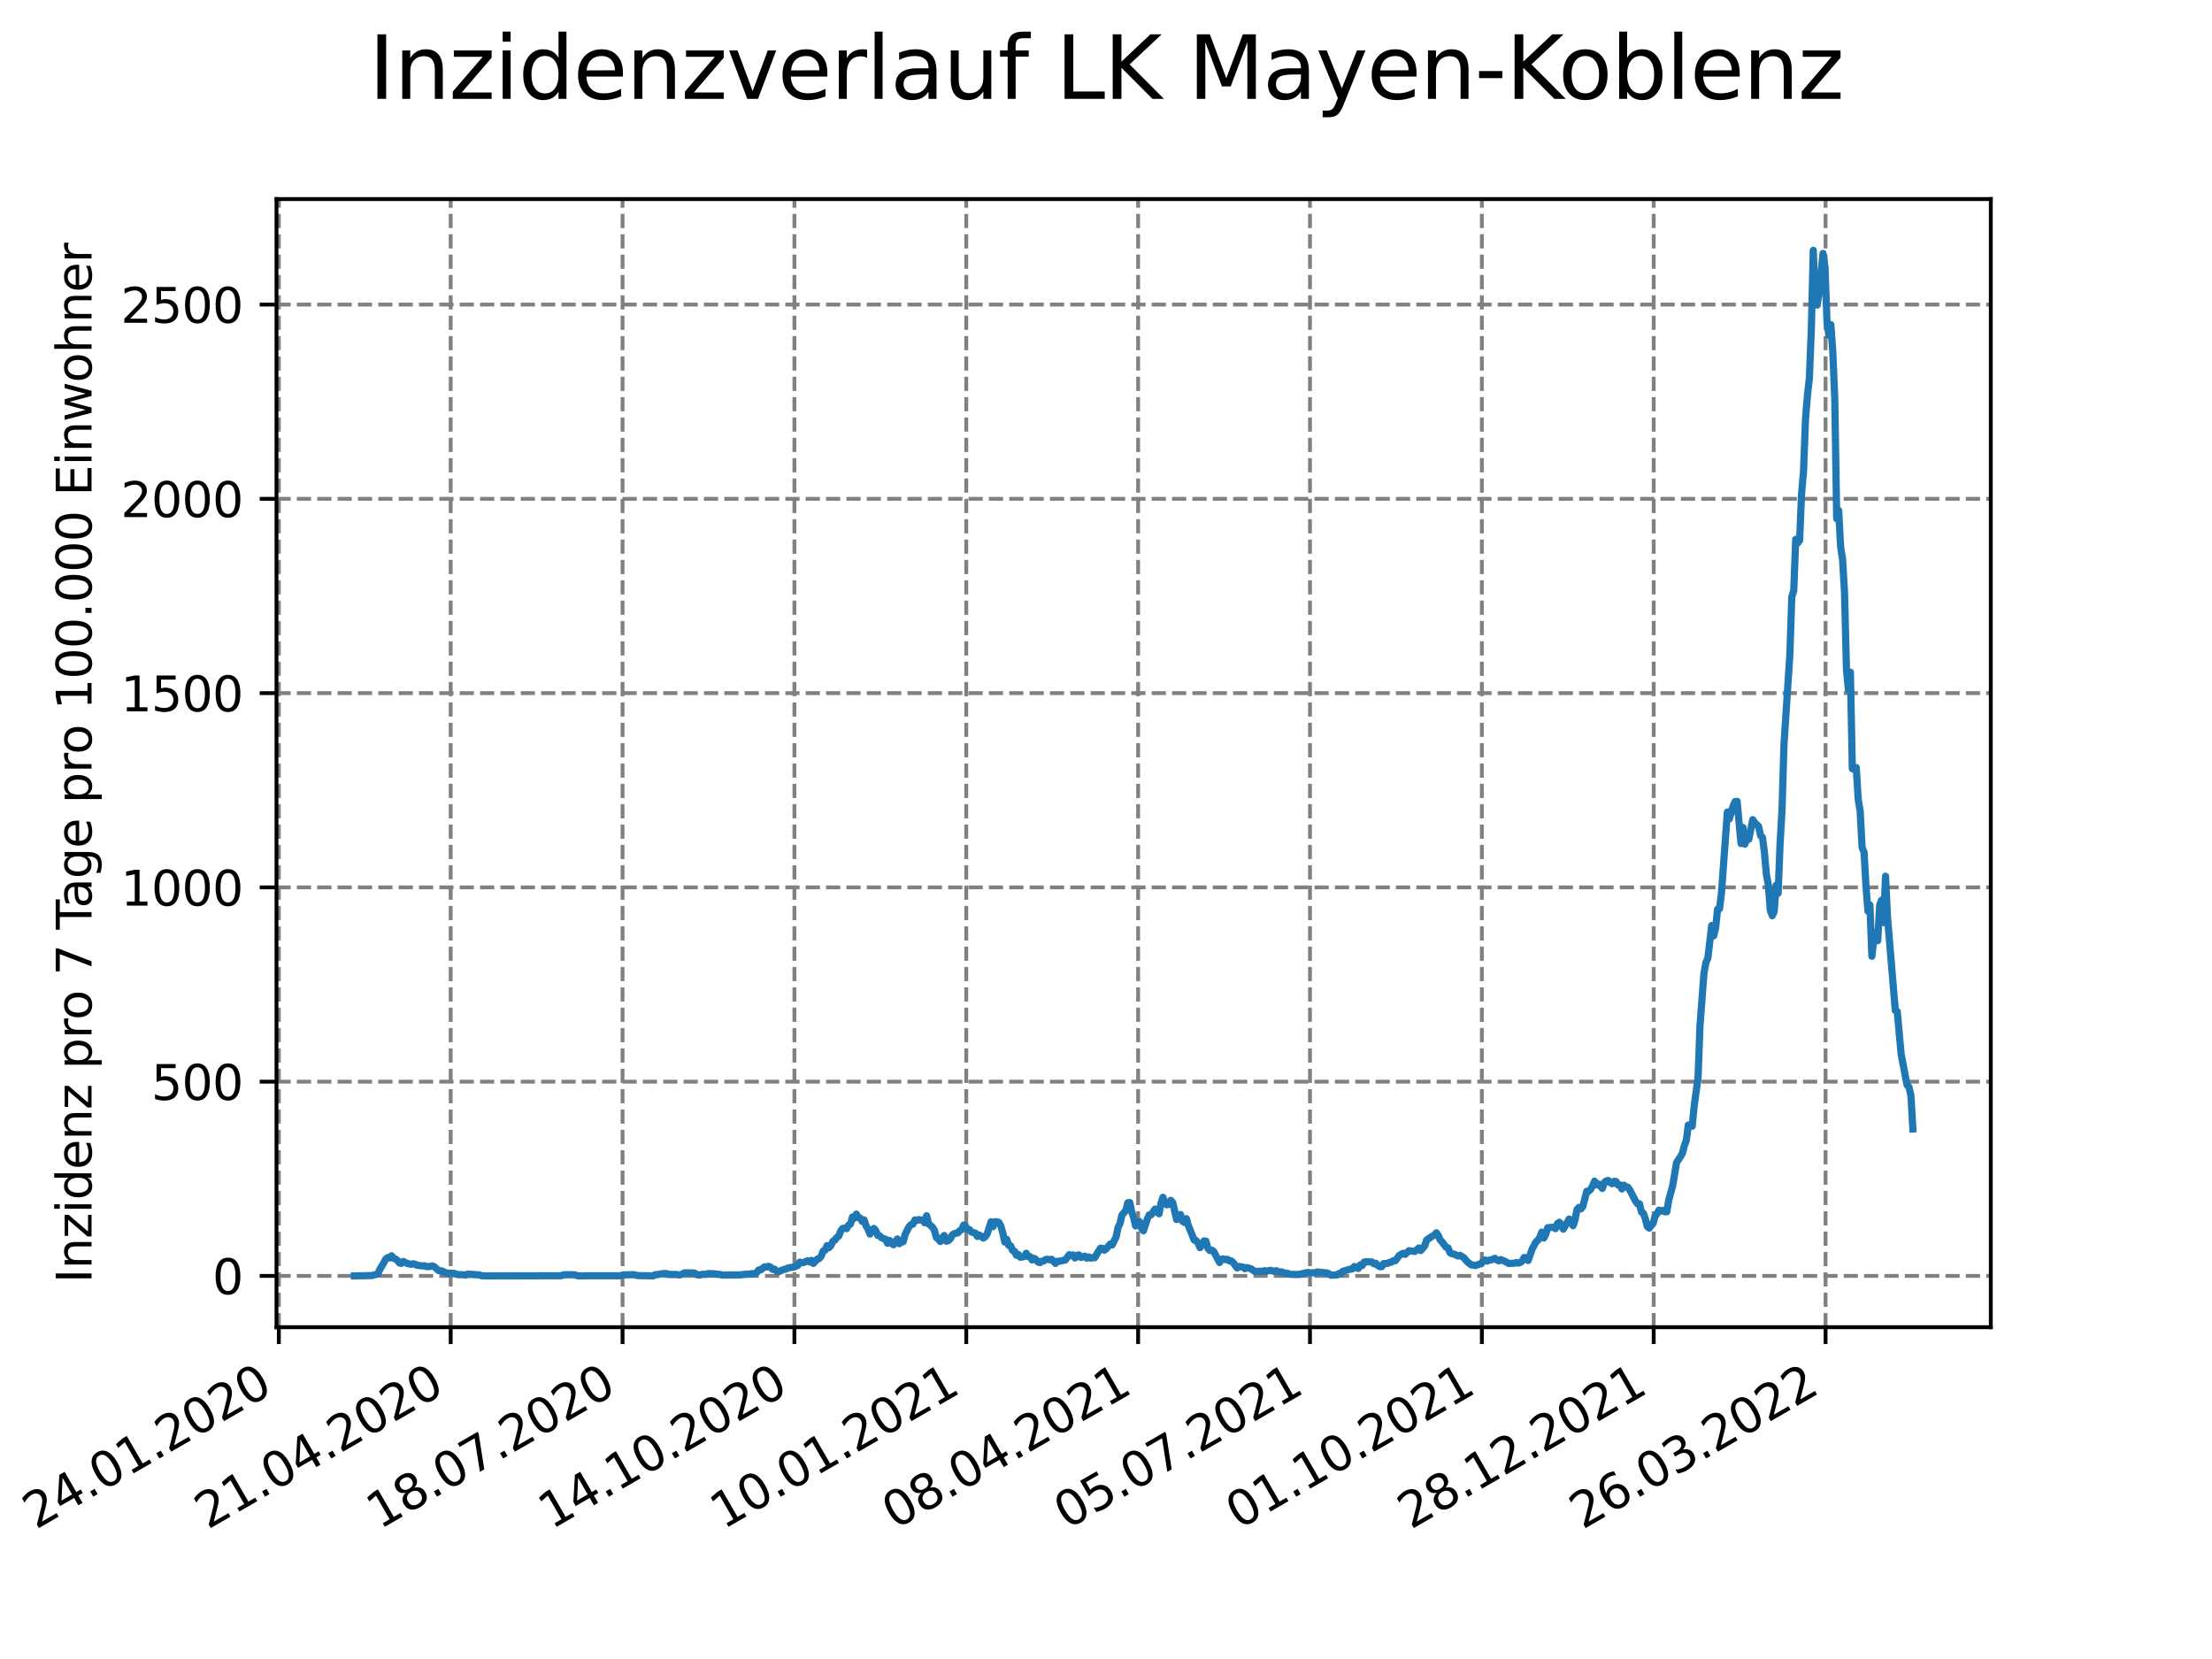 <?xml version="1.0" encoding="utf-8" standalone="no"?>
<!DOCTYPE svg PUBLIC "-//W3C//DTD SVG 1.1//EN"
  "http://www.w3.org/Graphics/SVG/1.1/DTD/svg11.dtd">
<svg xmlns:xlink="http://www.w3.org/1999/xlink" width="460.8pt" height="345.6pt" viewBox="0 0 460.8 345.6" xmlns="http://www.w3.org/2000/svg" version="1.1">
 <defs>
  <style type="text/css">*{stroke-linejoin: round; stroke-linecap: butt}</style>
 </defs>
 <g id="figure_1">
  <g id="patch_1">
   <path d="M 0 345.6 
L 460.8 345.6 
L 460.8 0 
L 0 0 
z
" style="fill: #ffffff"/>
  </g>
  <g id="axes_1">
   <g id="patch_2">
    <path d="M 57.6 276.48 
L 414.72 276.48 
L 414.72 41.472 
L 57.6 41.472 
z
" style="fill: #ffffff"/>
   </g>
   <g id="matplotlib.axis_1">
    <g id="xtick_1">
     <g id="line2d_1">
      <path d="M 58.085 276.48 
L 58.085 41.472 
" clip-path="url(#pf786952804)" style="fill: none; stroke-dasharray: 2.96,1.28; stroke-dashoffset: 0; stroke: #808080; stroke-width: 0.8"/>
     </g>
     <g id="line2d_2">
      <defs>
       <path id="m61939b86ee" d="M 0 0 
L 0 3.5 
" style="stroke: #000000; stroke-width: 0.8"/>
      </defs>
      <g>
       <use xlink:href="#m61939b86ee" x="58.085" y="276.48" style="stroke: #000000; stroke-width: 0.8"/>
      </g>
     </g>
     <g id="text_1">
      <!-- 24.01.2020 -->
      <g transform="translate(7.46 318.689)rotate(-30)scale(0.1 -0.1)">
       <defs>
        <path id="DejaVuSans-32" d="M 1228 531 
L 3431 531 
L 3431 0 
L 469 0 
L 469 531 
Q 828 903 1448 1529 
Q 2069 2156 2228 2338 
Q 2531 2678 2651 2914 
Q 2772 3150 2772 3378 
Q 2772 3750 2511 3984 
Q 2250 4219 1831 4219 
Q 1534 4219 1204 4116 
Q 875 4013 500 3803 
L 500 4441 
Q 881 4594 1212 4672 
Q 1544 4750 1819 4750 
Q 2544 4750 2975 4387 
Q 3406 4025 3406 3419 
Q 3406 3131 3298 2873 
Q 3191 2616 2906 2266 
Q 2828 2175 2409 1742 
Q 1991 1309 1228 531 
z
" transform="scale(0.016)"/>
        <path id="DejaVuSans-34" d="M 2419 4116 
L 825 1625 
L 2419 1625 
L 2419 4116 
z
M 2253 4666 
L 3047 4666 
L 3047 1625 
L 3713 1625 
L 3713 1100 
L 3047 1100 
L 3047 0 
L 2419 0 
L 2419 1100 
L 313 1100 
L 313 1709 
L 2253 4666 
z
" transform="scale(0.016)"/>
        <path id="DejaVuSans-2e" d="M 684 794 
L 1344 794 
L 1344 0 
L 684 0 
L 684 794 
z
" transform="scale(0.016)"/>
        <path id="DejaVuSans-30" d="M 2034 4250 
Q 1547 4250 1301 3770 
Q 1056 3291 1056 2328 
Q 1056 1369 1301 889 
Q 1547 409 2034 409 
Q 2525 409 2770 889 
Q 3016 1369 3016 2328 
Q 3016 3291 2770 3770 
Q 2525 4250 2034 4250 
z
M 2034 4750 
Q 2819 4750 3233 4129 
Q 3647 3509 3647 2328 
Q 3647 1150 3233 529 
Q 2819 -91 2034 -91 
Q 1250 -91 836 529 
Q 422 1150 422 2328 
Q 422 3509 836 4129 
Q 1250 4750 2034 4750 
z
" transform="scale(0.016)"/>
        <path id="DejaVuSans-31" d="M 794 531 
L 1825 531 
L 1825 4091 
L 703 3866 
L 703 4441 
L 1819 4666 
L 2450 4666 
L 2450 531 
L 3481 531 
L 3481 0 
L 794 0 
L 794 531 
z
" transform="scale(0.016)"/>
       </defs>
       <use xlink:href="#DejaVuSans-32"/>
       <use xlink:href="#DejaVuSans-34" x="63.623"/>
       <use xlink:href="#DejaVuSans-2e" x="127.246"/>
       <use xlink:href="#DejaVuSans-30" x="159.033"/>
       <use xlink:href="#DejaVuSans-31" x="222.656"/>
       <use xlink:href="#DejaVuSans-2e" x="286.279"/>
       <use xlink:href="#DejaVuSans-32" x="318.066"/>
       <use xlink:href="#DejaVuSans-30" x="381.689"/>
       <use xlink:href="#DejaVuSans-32" x="445.312"/>
       <use xlink:href="#DejaVuSans-30" x="508.936"/>
      </g>
     </g>
    </g>
    <g id="xtick_2">
     <g id="line2d_3">
      <path d="M 93.886 276.48 
L 93.886 41.472 
" clip-path="url(#pf786952804)" style="fill: none; stroke-dasharray: 2.96,1.28; stroke-dashoffset: 0; stroke: #808080; stroke-width: 0.8"/>
     </g>
     <g id="line2d_4">
      <g>
       <use xlink:href="#m61939b86ee" x="93.886" y="276.48" style="stroke: #000000; stroke-width: 0.8"/>
      </g>
     </g>
     <g id="text_2">
      <!-- 21.04.2020 -->
      <g transform="translate(43.261 318.689)rotate(-30)scale(0.1 -0.1)">
       <use xlink:href="#DejaVuSans-32"/>
       <use xlink:href="#DejaVuSans-31" x="63.623"/>
       <use xlink:href="#DejaVuSans-2e" x="127.246"/>
       <use xlink:href="#DejaVuSans-30" x="159.033"/>
       <use xlink:href="#DejaVuSans-34" x="222.656"/>
       <use xlink:href="#DejaVuSans-2e" x="286.279"/>
       <use xlink:href="#DejaVuSans-32" x="318.066"/>
       <use xlink:href="#DejaVuSans-30" x="381.689"/>
       <use xlink:href="#DejaVuSans-32" x="445.312"/>
       <use xlink:href="#DejaVuSans-30" x="508.936"/>
      </g>
     </g>
    </g>
    <g id="xtick_3">
     <g id="line2d_5">
      <path d="M 129.688 276.48 
L 129.688 41.472 
" clip-path="url(#pf786952804)" style="fill: none; stroke-dasharray: 2.96,1.28; stroke-dashoffset: 0; stroke: #808080; stroke-width: 0.8"/>
     </g>
     <g id="line2d_6">
      <g>
       <use xlink:href="#m61939b86ee" x="129.688" y="276.48" style="stroke: #000000; stroke-width: 0.8"/>
      </g>
     </g>
     <g id="text_3">
      <!-- 18.07.2020 -->
      <g transform="translate(79.063 318.689)rotate(-30)scale(0.1 -0.1)">
       <defs>
        <path id="DejaVuSans-38" d="M 2034 2216 
Q 1584 2216 1326 1975 
Q 1069 1734 1069 1313 
Q 1069 891 1326 650 
Q 1584 409 2034 409 
Q 2484 409 2743 651 
Q 3003 894 3003 1313 
Q 3003 1734 2745 1975 
Q 2488 2216 2034 2216 
z
M 1403 2484 
Q 997 2584 770 2862 
Q 544 3141 544 3541 
Q 544 4100 942 4425 
Q 1341 4750 2034 4750 
Q 2731 4750 3128 4425 
Q 3525 4100 3525 3541 
Q 3525 3141 3298 2862 
Q 3072 2584 2669 2484 
Q 3125 2378 3379 2068 
Q 3634 1759 3634 1313 
Q 3634 634 3220 271 
Q 2806 -91 2034 -91 
Q 1263 -91 848 271 
Q 434 634 434 1313 
Q 434 1759 690 2068 
Q 947 2378 1403 2484 
z
M 1172 3481 
Q 1172 3119 1398 2916 
Q 1625 2713 2034 2713 
Q 2441 2713 2670 2916 
Q 2900 3119 2900 3481 
Q 2900 3844 2670 4047 
Q 2441 4250 2034 4250 
Q 1625 4250 1398 4047 
Q 1172 3844 1172 3481 
z
" transform="scale(0.016)"/>
        <path id="DejaVuSans-37" d="M 525 4666 
L 3525 4666 
L 3525 4397 
L 1831 0 
L 1172 0 
L 2766 4134 
L 525 4134 
L 525 4666 
z
" transform="scale(0.016)"/>
       </defs>
       <use xlink:href="#DejaVuSans-31"/>
       <use xlink:href="#DejaVuSans-38" x="63.623"/>
       <use xlink:href="#DejaVuSans-2e" x="127.246"/>
       <use xlink:href="#DejaVuSans-30" x="159.033"/>
       <use xlink:href="#DejaVuSans-37" x="222.656"/>
       <use xlink:href="#DejaVuSans-2e" x="286.279"/>
       <use xlink:href="#DejaVuSans-32" x="318.066"/>
       <use xlink:href="#DejaVuSans-30" x="381.689"/>
       <use xlink:href="#DejaVuSans-32" x="445.312"/>
       <use xlink:href="#DejaVuSans-30" x="508.936"/>
      </g>
     </g>
    </g>
    <g id="xtick_4">
     <g id="line2d_7">
      <path d="M 165.489 276.48 
L 165.489 41.472 
" clip-path="url(#pf786952804)" style="fill: none; stroke-dasharray: 2.96,1.28; stroke-dashoffset: 0; stroke: #808080; stroke-width: 0.8"/>
     </g>
     <g id="line2d_8">
      <g>
       <use xlink:href="#m61939b86ee" x="165.489" y="276.48" style="stroke: #000000; stroke-width: 0.8"/>
      </g>
     </g>
     <g id="text_4">
      <!-- 14.10.2020 -->
      <g transform="translate(114.864 318.689)rotate(-30)scale(0.1 -0.1)">
       <use xlink:href="#DejaVuSans-31"/>
       <use xlink:href="#DejaVuSans-34" x="63.623"/>
       <use xlink:href="#DejaVuSans-2e" x="127.246"/>
       <use xlink:href="#DejaVuSans-31" x="159.033"/>
       <use xlink:href="#DejaVuSans-30" x="222.656"/>
       <use xlink:href="#DejaVuSans-2e" x="286.279"/>
       <use xlink:href="#DejaVuSans-32" x="318.066"/>
       <use xlink:href="#DejaVuSans-30" x="381.689"/>
       <use xlink:href="#DejaVuSans-32" x="445.312"/>
       <use xlink:href="#DejaVuSans-30" x="508.936"/>
      </g>
     </g>
    </g>
    <g id="xtick_5">
     <g id="line2d_9">
      <path d="M 201.291 276.48 
L 201.291 41.472 
" clip-path="url(#pf786952804)" style="fill: none; stroke-dasharray: 2.96,1.28; stroke-dashoffset: 0; stroke: #808080; stroke-width: 0.8"/>
     </g>
     <g id="line2d_10">
      <g>
       <use xlink:href="#m61939b86ee" x="201.291" y="276.48" style="stroke: #000000; stroke-width: 0.8"/>
      </g>
     </g>
     <g id="text_5">
      <!-- 10.01.2021 -->
      <g transform="translate(150.666 318.689)rotate(-30)scale(0.1 -0.1)">
       <use xlink:href="#DejaVuSans-31"/>
       <use xlink:href="#DejaVuSans-30" x="63.623"/>
       <use xlink:href="#DejaVuSans-2e" x="127.246"/>
       <use xlink:href="#DejaVuSans-30" x="159.033"/>
       <use xlink:href="#DejaVuSans-31" x="222.656"/>
       <use xlink:href="#DejaVuSans-2e" x="286.279"/>
       <use xlink:href="#DejaVuSans-32" x="318.066"/>
       <use xlink:href="#DejaVuSans-30" x="381.689"/>
       <use xlink:href="#DejaVuSans-32" x="445.312"/>
       <use xlink:href="#DejaVuSans-31" x="508.936"/>
      </g>
     </g>
    </g>
    <g id="xtick_6">
     <g id="line2d_11">
      <path d="M 237.092 276.48 
L 237.092 41.472 
" clip-path="url(#pf786952804)" style="fill: none; stroke-dasharray: 2.96,1.28; stroke-dashoffset: 0; stroke: #808080; stroke-width: 0.8"/>
     </g>
     <g id="line2d_12">
      <g>
       <use xlink:href="#m61939b86ee" x="237.092" y="276.48" style="stroke: #000000; stroke-width: 0.8"/>
      </g>
     </g>
     <g id="text_6">
      <!-- 08.04.2021 -->
      <g transform="translate(186.467 318.689)rotate(-30)scale(0.1 -0.1)">
       <use xlink:href="#DejaVuSans-30"/>
       <use xlink:href="#DejaVuSans-38" x="63.623"/>
       <use xlink:href="#DejaVuSans-2e" x="127.246"/>
       <use xlink:href="#DejaVuSans-30" x="159.033"/>
       <use xlink:href="#DejaVuSans-34" x="222.656"/>
       <use xlink:href="#DejaVuSans-2e" x="286.279"/>
       <use xlink:href="#DejaVuSans-32" x="318.066"/>
       <use xlink:href="#DejaVuSans-30" x="381.689"/>
       <use xlink:href="#DejaVuSans-32" x="445.312"/>
       <use xlink:href="#DejaVuSans-31" x="508.936"/>
      </g>
     </g>
    </g>
    <g id="xtick_7">
     <g id="line2d_13">
      <path d="M 272.894 276.48 
L 272.894 41.472 
" clip-path="url(#pf786952804)" style="fill: none; stroke-dasharray: 2.96,1.28; stroke-dashoffset: 0; stroke: #808080; stroke-width: 0.8"/>
     </g>
     <g id="line2d_14">
      <g>
       <use xlink:href="#m61939b86ee" x="272.894" y="276.48" style="stroke: #000000; stroke-width: 0.8"/>
      </g>
     </g>
     <g id="text_7">
      <!-- 05.07.2021 -->
      <g transform="translate(222.269 318.689)rotate(-30)scale(0.1 -0.1)">
       <defs>
        <path id="DejaVuSans-35" d="M 691 4666 
L 3169 4666 
L 3169 4134 
L 1269 4134 
L 1269 2991 
Q 1406 3038 1543 3061 
Q 1681 3084 1819 3084 
Q 2600 3084 3056 2656 
Q 3513 2228 3513 1497 
Q 3513 744 3044 326 
Q 2575 -91 1722 -91 
Q 1428 -91 1123 -41 
Q 819 9 494 109 
L 494 744 
Q 775 591 1075 516 
Q 1375 441 1709 441 
Q 2250 441 2565 725 
Q 2881 1009 2881 1497 
Q 2881 1984 2565 2268 
Q 2250 2553 1709 2553 
Q 1456 2553 1204 2497 
Q 953 2441 691 2322 
L 691 4666 
z
" transform="scale(0.016)"/>
       </defs>
       <use xlink:href="#DejaVuSans-30"/>
       <use xlink:href="#DejaVuSans-35" x="63.623"/>
       <use xlink:href="#DejaVuSans-2e" x="127.246"/>
       <use xlink:href="#DejaVuSans-30" x="159.033"/>
       <use xlink:href="#DejaVuSans-37" x="222.656"/>
       <use xlink:href="#DejaVuSans-2e" x="286.279"/>
       <use xlink:href="#DejaVuSans-32" x="318.066"/>
       <use xlink:href="#DejaVuSans-30" x="381.689"/>
       <use xlink:href="#DejaVuSans-32" x="445.312"/>
       <use xlink:href="#DejaVuSans-31" x="508.936"/>
      </g>
     </g>
    </g>
    <g id="xtick_8">
     <g id="line2d_15">
      <path d="M 308.695 276.48 
L 308.695 41.472 
" clip-path="url(#pf786952804)" style="fill: none; stroke-dasharray: 2.96,1.28; stroke-dashoffset: 0; stroke: #808080; stroke-width: 0.8"/>
     </g>
     <g id="line2d_16">
      <g>
       <use xlink:href="#m61939b86ee" x="308.695" y="276.48" style="stroke: #000000; stroke-width: 0.8"/>
      </g>
     </g>
     <g id="text_8">
      <!-- 01.10.2021 -->
      <g transform="translate(258.07 318.689)rotate(-30)scale(0.1 -0.1)">
       <use xlink:href="#DejaVuSans-30"/>
       <use xlink:href="#DejaVuSans-31" x="63.623"/>
       <use xlink:href="#DejaVuSans-2e" x="127.246"/>
       <use xlink:href="#DejaVuSans-31" x="159.033"/>
       <use xlink:href="#DejaVuSans-30" x="222.656"/>
       <use xlink:href="#DejaVuSans-2e" x="286.279"/>
       <use xlink:href="#DejaVuSans-32" x="318.066"/>
       <use xlink:href="#DejaVuSans-30" x="381.689"/>
       <use xlink:href="#DejaVuSans-32" x="445.312"/>
       <use xlink:href="#DejaVuSans-31" x="508.936"/>
      </g>
     </g>
    </g>
    <g id="xtick_9">
     <g id="line2d_17">
      <path d="M 344.497 276.48 
L 344.497 41.472 
" clip-path="url(#pf786952804)" style="fill: none; stroke-dasharray: 2.96,1.28; stroke-dashoffset: 0; stroke: #808080; stroke-width: 0.8"/>
     </g>
     <g id="line2d_18">
      <g>
       <use xlink:href="#m61939b86ee" x="344.497" y="276.48" style="stroke: #000000; stroke-width: 0.8"/>
      </g>
     </g>
     <g id="text_9">
      <!-- 28.12.2021 -->
      <g transform="translate(293.872 318.689)rotate(-30)scale(0.1 -0.1)">
       <use xlink:href="#DejaVuSans-32"/>
       <use xlink:href="#DejaVuSans-38" x="63.623"/>
       <use xlink:href="#DejaVuSans-2e" x="127.246"/>
       <use xlink:href="#DejaVuSans-31" x="159.033"/>
       <use xlink:href="#DejaVuSans-32" x="222.656"/>
       <use xlink:href="#DejaVuSans-2e" x="286.279"/>
       <use xlink:href="#DejaVuSans-32" x="318.066"/>
       <use xlink:href="#DejaVuSans-30" x="381.689"/>
       <use xlink:href="#DejaVuSans-32" x="445.312"/>
       <use xlink:href="#DejaVuSans-31" x="508.936"/>
      </g>
     </g>
    </g>
    <g id="xtick_10">
     <g id="line2d_19">
      <path d="M 380.298 276.48 
L 380.298 41.472 
" clip-path="url(#pf786952804)" style="fill: none; stroke-dasharray: 2.96,1.28; stroke-dashoffset: 0; stroke: #808080; stroke-width: 0.8"/>
     </g>
     <g id="line2d_20">
      <g>
       <use xlink:href="#m61939b86ee" x="380.298" y="276.48" style="stroke: #000000; stroke-width: 0.8"/>
      </g>
     </g>
     <g id="text_10">
      <!-- 26.03.2022 -->
      <g transform="translate(329.673 318.689)rotate(-30)scale(0.1 -0.1)">
       <defs>
        <path id="DejaVuSans-36" d="M 2113 2584 
Q 1688 2584 1439 2293 
Q 1191 2003 1191 1497 
Q 1191 994 1439 701 
Q 1688 409 2113 409 
Q 2538 409 2786 701 
Q 3034 994 3034 1497 
Q 3034 2003 2786 2293 
Q 2538 2584 2113 2584 
z
M 3366 4563 
L 3366 3988 
Q 3128 4100 2886 4159 
Q 2644 4219 2406 4219 
Q 1781 4219 1451 3797 
Q 1122 3375 1075 2522 
Q 1259 2794 1537 2939 
Q 1816 3084 2150 3084 
Q 2853 3084 3261 2657 
Q 3669 2231 3669 1497 
Q 3669 778 3244 343 
Q 2819 -91 2113 -91 
Q 1303 -91 875 529 
Q 447 1150 447 2328 
Q 447 3434 972 4092 
Q 1497 4750 2381 4750 
Q 2619 4750 2861 4703 
Q 3103 4656 3366 4563 
z
" transform="scale(0.016)"/>
        <path id="DejaVuSans-33" d="M 2597 2516 
Q 3050 2419 3304 2112 
Q 3559 1806 3559 1356 
Q 3559 666 3084 287 
Q 2609 -91 1734 -91 
Q 1441 -91 1130 -33 
Q 819 25 488 141 
L 488 750 
Q 750 597 1062 519 
Q 1375 441 1716 441 
Q 2309 441 2620 675 
Q 2931 909 2931 1356 
Q 2931 1769 2642 2001 
Q 2353 2234 1838 2234 
L 1294 2234 
L 1294 2753 
L 1863 2753 
Q 2328 2753 2575 2939 
Q 2822 3125 2822 3475 
Q 2822 3834 2567 4026 
Q 2313 4219 1838 4219 
Q 1578 4219 1281 4162 
Q 984 4106 628 3988 
L 628 4550 
Q 988 4650 1302 4700 
Q 1616 4750 1894 4750 
Q 2613 4750 3031 4423 
Q 3450 4097 3450 3541 
Q 3450 3153 3228 2886 
Q 3006 2619 2597 2516 
z
" transform="scale(0.016)"/>
       </defs>
       <use xlink:href="#DejaVuSans-32"/>
       <use xlink:href="#DejaVuSans-36" x="63.623"/>
       <use xlink:href="#DejaVuSans-2e" x="127.246"/>
       <use xlink:href="#DejaVuSans-30" x="159.033"/>
       <use xlink:href="#DejaVuSans-33" x="222.656"/>
       <use xlink:href="#DejaVuSans-2e" x="286.279"/>
       <use xlink:href="#DejaVuSans-32" x="318.066"/>
       <use xlink:href="#DejaVuSans-30" x="381.689"/>
       <use xlink:href="#DejaVuSans-32" x="445.312"/>
       <use xlink:href="#DejaVuSans-32" x="508.936"/>
      </g>
     </g>
    </g>
   </g>
   <g id="matplotlib.axis_2">
    <g id="ytick_1">
     <g id="line2d_21">
      <path d="M 57.6 265.798 
L 414.72 265.798 
" clip-path="url(#pf786952804)" style="fill: none; stroke-dasharray: 2.96,1.28; stroke-dashoffset: 0; stroke: #808080; stroke-width: 0.8"/>
     </g>
     <g id="line2d_22">
      <defs>
       <path id="maad221c64e" d="M 0 0 
L -3.5 0 
" style="stroke: #000000; stroke-width: 0.8"/>
      </defs>
      <g>
       <use xlink:href="#maad221c64e" x="57.6" y="265.798" style="stroke: #000000; stroke-width: 0.8"/>
      </g>
     </g>
     <g id="text_11">
      <!-- 0 -->
      <g transform="translate(44.237 269.597)scale(0.1 -0.1)">
       <use xlink:href="#DejaVuSans-30"/>
      </g>
     </g>
    </g>
    <g id="ytick_2">
     <g id="line2d_23">
      <path d="M 57.6 225.327 
L 414.72 225.327 
" clip-path="url(#pf786952804)" style="fill: none; stroke-dasharray: 2.96,1.28; stroke-dashoffset: 0; stroke: #808080; stroke-width: 0.8"/>
     </g>
     <g id="line2d_24">
      <g>
       <use xlink:href="#maad221c64e" x="57.6" y="225.327" style="stroke: #000000; stroke-width: 0.8"/>
      </g>
     </g>
     <g id="text_12">
      <!-- 500 -->
      <g transform="translate(31.512 229.127)scale(0.1 -0.1)">
       <use xlink:href="#DejaVuSans-35"/>
       <use xlink:href="#DejaVuSans-30" x="63.623"/>
       <use xlink:href="#DejaVuSans-30" x="127.246"/>
      </g>
     </g>
    </g>
    <g id="ytick_3">
     <g id="line2d_25">
      <path d="M 57.6 184.857 
L 414.72 184.857 
" clip-path="url(#pf786952804)" style="fill: none; stroke-dasharray: 2.96,1.28; stroke-dashoffset: 0; stroke: #808080; stroke-width: 0.8"/>
     </g>
     <g id="line2d_26">
      <g>
       <use xlink:href="#maad221c64e" x="57.6" y="184.857" style="stroke: #000000; stroke-width: 0.8"/>
      </g>
     </g>
     <g id="text_13">
      <!-- 1000 -->
      <g transform="translate(25.15 188.656)scale(0.1 -0.1)">
       <use xlink:href="#DejaVuSans-31"/>
       <use xlink:href="#DejaVuSans-30" x="63.623"/>
       <use xlink:href="#DejaVuSans-30" x="127.246"/>
       <use xlink:href="#DejaVuSans-30" x="190.869"/>
      </g>
     </g>
    </g>
    <g id="ytick_4">
     <g id="line2d_27">
      <path d="M 57.6 144.387 
L 414.72 144.387 
" clip-path="url(#pf786952804)" style="fill: none; stroke-dasharray: 2.96,1.28; stroke-dashoffset: 0; stroke: #808080; stroke-width: 0.8"/>
     </g>
     <g id="line2d_28">
      <g>
       <use xlink:href="#maad221c64e" x="57.6" y="144.387" style="stroke: #000000; stroke-width: 0.8"/>
      </g>
     </g>
     <g id="text_14">
      <!-- 1500 -->
      <g transform="translate(25.15 148.186)scale(0.1 -0.1)">
       <use xlink:href="#DejaVuSans-31"/>
       <use xlink:href="#DejaVuSans-35" x="63.623"/>
       <use xlink:href="#DejaVuSans-30" x="127.246"/>
       <use xlink:href="#DejaVuSans-30" x="190.869"/>
      </g>
     </g>
    </g>
    <g id="ytick_5">
     <g id="line2d_29">
      <path d="M 57.6 103.916 
L 414.72 103.916 
" clip-path="url(#pf786952804)" style="fill: none; stroke-dasharray: 2.96,1.28; stroke-dashoffset: 0; stroke: #808080; stroke-width: 0.8"/>
     </g>
     <g id="line2d_30">
      <g>
       <use xlink:href="#maad221c64e" x="57.6" y="103.916" style="stroke: #000000; stroke-width: 0.8"/>
      </g>
     </g>
     <g id="text_15">
      <!-- 2000 -->
      <g transform="translate(25.15 107.716)scale(0.1 -0.1)">
       <use xlink:href="#DejaVuSans-32"/>
       <use xlink:href="#DejaVuSans-30" x="63.623"/>
       <use xlink:href="#DejaVuSans-30" x="127.246"/>
       <use xlink:href="#DejaVuSans-30" x="190.869"/>
      </g>
     </g>
    </g>
    <g id="ytick_6">
     <g id="line2d_31">
      <path d="M 57.6 63.446 
L 414.72 63.446 
" clip-path="url(#pf786952804)" style="fill: none; stroke-dasharray: 2.96,1.28; stroke-dashoffset: 0; stroke: #808080; stroke-width: 0.8"/>
     </g>
     <g id="line2d_32">
      <g>
       <use xlink:href="#maad221c64e" x="57.6" y="63.446" style="stroke: #000000; stroke-width: 0.8"/>
      </g>
     </g>
     <g id="text_16">
      <!-- 2500 -->
      <g transform="translate(25.15 67.245)scale(0.1 -0.1)">
       <use xlink:href="#DejaVuSans-32"/>
       <use xlink:href="#DejaVuSans-35" x="63.623"/>
       <use xlink:href="#DejaVuSans-30" x="127.246"/>
       <use xlink:href="#DejaVuSans-30" x="190.869"/>
      </g>
     </g>
    </g>
    <g id="text_17">
     <!-- Inzidenz pro 7 Tage pro 100.000 Einwohner -->
     <g transform="translate(19.07 267.301)rotate(-90)scale(0.1 -0.1)">
      <defs>
       <path id="DejaVuSans-49" d="M 628 4666 
L 1259 4666 
L 1259 0 
L 628 0 
L 628 4666 
z
" transform="scale(0.016)"/>
       <path id="DejaVuSans-6e" d="M 3513 2113 
L 3513 0 
L 2938 0 
L 2938 2094 
Q 2938 2591 2744 2837 
Q 2550 3084 2163 3084 
Q 1697 3084 1428 2787 
Q 1159 2491 1159 1978 
L 1159 0 
L 581 0 
L 581 3500 
L 1159 3500 
L 1159 2956 
Q 1366 3272 1645 3428 
Q 1925 3584 2291 3584 
Q 2894 3584 3203 3211 
Q 3513 2838 3513 2113 
z
" transform="scale(0.016)"/>
       <path id="DejaVuSans-7a" d="M 353 3500 
L 3084 3500 
L 3084 2975 
L 922 459 
L 3084 459 
L 3084 0 
L 275 0 
L 275 525 
L 2438 3041 
L 353 3041 
L 353 3500 
z
" transform="scale(0.016)"/>
       <path id="DejaVuSans-69" d="M 603 3500 
L 1178 3500 
L 1178 0 
L 603 0 
L 603 3500 
z
M 603 4863 
L 1178 4863 
L 1178 4134 
L 603 4134 
L 603 4863 
z
" transform="scale(0.016)"/>
       <path id="DejaVuSans-64" d="M 2906 2969 
L 2906 4863 
L 3481 4863 
L 3481 0 
L 2906 0 
L 2906 525 
Q 2725 213 2448 61 
Q 2172 -91 1784 -91 
Q 1150 -91 751 415 
Q 353 922 353 1747 
Q 353 2572 751 3078 
Q 1150 3584 1784 3584 
Q 2172 3584 2448 3432 
Q 2725 3281 2906 2969 
z
M 947 1747 
Q 947 1113 1208 752 
Q 1469 391 1925 391 
Q 2381 391 2643 752 
Q 2906 1113 2906 1747 
Q 2906 2381 2643 2742 
Q 2381 3103 1925 3103 
Q 1469 3103 1208 2742 
Q 947 2381 947 1747 
z
" transform="scale(0.016)"/>
       <path id="DejaVuSans-65" d="M 3597 1894 
L 3597 1613 
L 953 1613 
Q 991 1019 1311 708 
Q 1631 397 2203 397 
Q 2534 397 2845 478 
Q 3156 559 3463 722 
L 3463 178 
Q 3153 47 2828 -22 
Q 2503 -91 2169 -91 
Q 1331 -91 842 396 
Q 353 884 353 1716 
Q 353 2575 817 3079 
Q 1281 3584 2069 3584 
Q 2775 3584 3186 3129 
Q 3597 2675 3597 1894 
z
M 3022 2063 
Q 3016 2534 2758 2815 
Q 2500 3097 2075 3097 
Q 1594 3097 1305 2825 
Q 1016 2553 972 2059 
L 3022 2063 
z
" transform="scale(0.016)"/>
       <path id="DejaVuSans-20" transform="scale(0.016)"/>
       <path id="DejaVuSans-70" d="M 1159 525 
L 1159 -1331 
L 581 -1331 
L 581 3500 
L 1159 3500 
L 1159 2969 
Q 1341 3281 1617 3432 
Q 1894 3584 2278 3584 
Q 2916 3584 3314 3078 
Q 3713 2572 3713 1747 
Q 3713 922 3314 415 
Q 2916 -91 2278 -91 
Q 1894 -91 1617 61 
Q 1341 213 1159 525 
z
M 3116 1747 
Q 3116 2381 2855 2742 
Q 2594 3103 2138 3103 
Q 1681 3103 1420 2742 
Q 1159 2381 1159 1747 
Q 1159 1113 1420 752 
Q 1681 391 2138 391 
Q 2594 391 2855 752 
Q 3116 1113 3116 1747 
z
" transform="scale(0.016)"/>
       <path id="DejaVuSans-72" d="M 2631 2963 
Q 2534 3019 2420 3045 
Q 2306 3072 2169 3072 
Q 1681 3072 1420 2755 
Q 1159 2438 1159 1844 
L 1159 0 
L 581 0 
L 581 3500 
L 1159 3500 
L 1159 2956 
Q 1341 3275 1631 3429 
Q 1922 3584 2338 3584 
Q 2397 3584 2469 3576 
Q 2541 3569 2628 3553 
L 2631 2963 
z
" transform="scale(0.016)"/>
       <path id="DejaVuSans-6f" d="M 1959 3097 
Q 1497 3097 1228 2736 
Q 959 2375 959 1747 
Q 959 1119 1226 758 
Q 1494 397 1959 397 
Q 2419 397 2687 759 
Q 2956 1122 2956 1747 
Q 2956 2369 2687 2733 
Q 2419 3097 1959 3097 
z
M 1959 3584 
Q 2709 3584 3137 3096 
Q 3566 2609 3566 1747 
Q 3566 888 3137 398 
Q 2709 -91 1959 -91 
Q 1206 -91 779 398 
Q 353 888 353 1747 
Q 353 2609 779 3096 
Q 1206 3584 1959 3584 
z
" transform="scale(0.016)"/>
       <path id="DejaVuSans-54" d="M -19 4666 
L 3928 4666 
L 3928 4134 
L 2272 4134 
L 2272 0 
L 1638 0 
L 1638 4134 
L -19 4134 
L -19 4666 
z
" transform="scale(0.016)"/>
       <path id="DejaVuSans-61" d="M 2194 1759 
Q 1497 1759 1228 1600 
Q 959 1441 959 1056 
Q 959 750 1161 570 
Q 1363 391 1709 391 
Q 2188 391 2477 730 
Q 2766 1069 2766 1631 
L 2766 1759 
L 2194 1759 
z
M 3341 1997 
L 3341 0 
L 2766 0 
L 2766 531 
Q 2569 213 2275 61 
Q 1981 -91 1556 -91 
Q 1019 -91 701 211 
Q 384 513 384 1019 
Q 384 1609 779 1909 
Q 1175 2209 1959 2209 
L 2766 2209 
L 2766 2266 
Q 2766 2663 2505 2880 
Q 2244 3097 1772 3097 
Q 1472 3097 1187 3025 
Q 903 2953 641 2809 
L 641 3341 
Q 956 3463 1253 3523 
Q 1550 3584 1831 3584 
Q 2591 3584 2966 3190 
Q 3341 2797 3341 1997 
z
" transform="scale(0.016)"/>
       <path id="DejaVuSans-67" d="M 2906 1791 
Q 2906 2416 2648 2759 
Q 2391 3103 1925 3103 
Q 1463 3103 1205 2759 
Q 947 2416 947 1791 
Q 947 1169 1205 825 
Q 1463 481 1925 481 
Q 2391 481 2648 825 
Q 2906 1169 2906 1791 
z
M 3481 434 
Q 3481 -459 3084 -895 
Q 2688 -1331 1869 -1331 
Q 1566 -1331 1297 -1286 
Q 1028 -1241 775 -1147 
L 775 -588 
Q 1028 -725 1275 -790 
Q 1522 -856 1778 -856 
Q 2344 -856 2625 -561 
Q 2906 -266 2906 331 
L 2906 616 
Q 2728 306 2450 153 
Q 2172 0 1784 0 
Q 1141 0 747 490 
Q 353 981 353 1791 
Q 353 2603 747 3093 
Q 1141 3584 1784 3584 
Q 2172 3584 2450 3431 
Q 2728 3278 2906 2969 
L 2906 3500 
L 3481 3500 
L 3481 434 
z
" transform="scale(0.016)"/>
       <path id="DejaVuSans-45" d="M 628 4666 
L 3578 4666 
L 3578 4134 
L 1259 4134 
L 1259 2753 
L 3481 2753 
L 3481 2222 
L 1259 2222 
L 1259 531 
L 3634 531 
L 3634 0 
L 628 0 
L 628 4666 
z
" transform="scale(0.016)"/>
       <path id="DejaVuSans-77" d="M 269 3500 
L 844 3500 
L 1563 769 
L 2278 3500 
L 2956 3500 
L 3675 769 
L 4391 3500 
L 4966 3500 
L 4050 0 
L 3372 0 
L 2619 2869 
L 1863 0 
L 1184 0 
L 269 3500 
z
" transform="scale(0.016)"/>
       <path id="DejaVuSans-68" d="M 3513 2113 
L 3513 0 
L 2938 0 
L 2938 2094 
Q 2938 2591 2744 2837 
Q 2550 3084 2163 3084 
Q 1697 3084 1428 2787 
Q 1159 2491 1159 1978 
L 1159 0 
L 581 0 
L 581 4863 
L 1159 4863 
L 1159 2956 
Q 1366 3272 1645 3428 
Q 1925 3584 2291 3584 
Q 2894 3584 3203 3211 
Q 3513 2838 3513 2113 
z
" transform="scale(0.016)"/>
      </defs>
      <use xlink:href="#DejaVuSans-49"/>
      <use xlink:href="#DejaVuSans-6e" x="29.492"/>
      <use xlink:href="#DejaVuSans-7a" x="92.871"/>
      <use xlink:href="#DejaVuSans-69" x="145.361"/>
      <use xlink:href="#DejaVuSans-64" x="173.145"/>
      <use xlink:href="#DejaVuSans-65" x="236.621"/>
      <use xlink:href="#DejaVuSans-6e" x="298.145"/>
      <use xlink:href="#DejaVuSans-7a" x="361.523"/>
      <use xlink:href="#DejaVuSans-20" x="414.014"/>
      <use xlink:href="#DejaVuSans-70" x="445.801"/>
      <use xlink:href="#DejaVuSans-72" x="509.277"/>
      <use xlink:href="#DejaVuSans-6f" x="548.141"/>
      <use xlink:href="#DejaVuSans-20" x="609.322"/>
      <use xlink:href="#DejaVuSans-37" x="641.109"/>
      <use xlink:href="#DejaVuSans-20" x="704.732"/>
      <use xlink:href="#DejaVuSans-54" x="736.52"/>
      <use xlink:href="#DejaVuSans-61" x="781.104"/>
      <use xlink:href="#DejaVuSans-67" x="842.383"/>
      <use xlink:href="#DejaVuSans-65" x="905.859"/>
      <use xlink:href="#DejaVuSans-20" x="967.383"/>
      <use xlink:href="#DejaVuSans-70" x="999.17"/>
      <use xlink:href="#DejaVuSans-72" x="1062.646"/>
      <use xlink:href="#DejaVuSans-6f" x="1101.51"/>
      <use xlink:href="#DejaVuSans-20" x="1162.691"/>
      <use xlink:href="#DejaVuSans-31" x="1194.479"/>
      <use xlink:href="#DejaVuSans-30" x="1258.102"/>
      <use xlink:href="#DejaVuSans-30" x="1321.725"/>
      <use xlink:href="#DejaVuSans-2e" x="1385.348"/>
      <use xlink:href="#DejaVuSans-30" x="1417.135"/>
      <use xlink:href="#DejaVuSans-30" x="1480.758"/>
      <use xlink:href="#DejaVuSans-30" x="1544.381"/>
      <use xlink:href="#DejaVuSans-20" x="1608.004"/>
      <use xlink:href="#DejaVuSans-45" x="1639.791"/>
      <use xlink:href="#DejaVuSans-69" x="1702.975"/>
      <use xlink:href="#DejaVuSans-6e" x="1730.758"/>
      <use xlink:href="#DejaVuSans-77" x="1794.137"/>
      <use xlink:href="#DejaVuSans-6f" x="1875.924"/>
      <use xlink:href="#DejaVuSans-68" x="1937.105"/>
      <use xlink:href="#DejaVuSans-6e" x="2000.484"/>
      <use xlink:href="#DejaVuSans-65" x="2063.863"/>
      <use xlink:href="#DejaVuSans-72" x="2125.387"/>
     </g>
    </g>
   </g>
   <g id="line2d_33">
    <path d="M 73.833 265.798 
L 77.494 265.722 
L 78.715 265.383 
L 79.122 264.439 
L 79.935 263.08 
L 80.342 262.325 
L 80.749 261.985 
L 81.156 262.061 
L 81.563 261.608 
L 81.969 262.136 
L 82.376 262.25 
L 82.783 262.552 
L 83.19 263.08 
L 83.597 263.193 
L 84.004 262.778 
L 84.817 263.193 
L 85.631 263.382 
L 86.038 263.269 
L 86.445 263.344 
L 86.851 263.571 
L 88.072 263.722 
L 88.479 263.684 
L 88.886 263.873 
L 89.699 263.797 
L 90.106 263.722 
L 90.513 263.911 
L 91.327 264.665 
L 92.14 264.779 
L 92.954 265.194 
L 94.581 265.269 
L 95.395 265.534 
L 96.209 265.534 
L 97.022 265.609 
L 97.429 265.42 
L 98.65 265.496 
L 99.463 265.571 
L 99.87 265.571 
L 100.277 265.76 
L 101.498 265.798 
L 116.957 265.76 
L 117.364 265.571 
L 118.585 265.534 
L 119.805 265.571 
L 120.212 265.76 
L 121.026 265.798 
L 122.246 265.76 
L 129.162 265.76 
L 129.976 265.571 
L 132.01 265.534 
L 132.824 265.722 
L 136.079 265.798 
L 136.485 265.534 
L 136.892 265.534 
L 138.113 265.307 
L 138.926 265.307 
L 139.333 265.496 
L 139.74 265.458 
L 140.147 265.534 
L 140.554 265.458 
L 141.367 265.571 
L 141.774 265.571 
L 142.588 265.156 
L 144.622 265.194 
L 145.436 265.609 
L 145.843 265.609 
L 146.249 265.458 
L 147.063 265.458 
L 147.47 265.307 
L 148.69 265.345 
L 149.504 265.458 
L 149.911 265.458 
L 150.318 265.609 
L 151.131 265.609 
L 154.386 265.571 
L 155.2 265.458 
L 156.42 265.383 
L 156.827 265.307 
L 157.234 265.345 
L 157.641 265.081 
L 158.048 264.552 
L 158.454 264.552 
L 159.268 263.911 
L 159.675 263.948 
L 160.082 263.797 
L 160.489 263.948 
L 160.895 264.401 
L 161.302 264.363 
L 161.709 264.741 
L 162.116 264.93 
L 163.336 264.439 
L 163.743 264.363 
L 164.15 264.137 
L 165.371 263.948 
L 166.184 263.609 
L 166.591 262.929 
L 166.998 263.042 
L 167.405 263.005 
L 168.219 262.627 
L 168.625 262.891 
L 169.032 262.552 
L 169.439 263.193 
L 170.253 262.287 
L 170.66 262.174 
L 171.066 261.683 
L 171.473 260.627 
L 171.88 260.438 
L 172.287 259.494 
L 172.694 259.909 
L 173.101 259.456 
L 173.507 258.588 
L 173.914 258.324 
L 174.321 257.796 
L 174.728 257.494 
L 175.135 256.437 
L 175.542 255.908 
L 175.948 255.833 
L 176.355 255.946 
L 176.762 255.229 
L 177.169 255.002 
L 177.576 253.53 
L 177.983 253.795 
L 178.389 252.926 
L 178.796 253.606 
L 179.203 253.757 
L 179.61 254.436 
L 180.017 254.134 
L 180.424 255.38 
L 180.83 256.059 
L 181.237 257.078 
L 181.644 256.286 
L 182.051 255.908 
L 182.458 256.399 
L 182.865 257.38 
L 183.271 257.456 
L 183.678 257.871 
L 184.492 258.173 
L 184.899 259.003 
L 185.306 258.4 
L 185.712 259.003 
L 186.119 259.305 
L 186.933 258.098 
L 187.34 259.079 
L 187.747 258.777 
L 188.153 258.664 
L 188.56 257.116 
L 189.374 255.531 
L 189.781 255.116 
L 190.188 255.002 
L 190.594 254.134 
L 191.001 254.247 
L 191.408 254.059 
L 191.815 254.172 
L 192.222 254.134 
L 192.629 254.738 
L 193.035 253.266 
L 193.442 254.927 
L 194.256 255.644 
L 194.663 256.324 
L 195.07 257.796 
L 195.476 258.135 
L 195.883 258.626 
L 196.29 257.833 
L 196.697 257.38 
L 197.104 258.551 
L 197.511 258.475 
L 197.917 258.135 
L 198.324 257.343 
L 198.731 257.003 
L 199.545 256.814 
L 199.952 256.361 
L 200.358 256.135 
L 200.765 255.191 
L 201.172 255.493 
L 201.579 256.097 
L 201.986 256.173 
L 202.393 256.663 
L 203.206 256.89 
L 203.613 257.569 
L 204.02 257.267 
L 204.834 257.909 
L 205.241 257.645 
L 205.647 257.041 
L 206.461 254.512 
L 206.868 255.531 
L 207.275 254.512 
L 207.682 254.512 
L 208.088 254.663 
L 208.495 255.418 
L 208.902 256.852 
L 209.309 258.739 
L 209.716 258.173 
L 210.123 259.419 
L 210.529 259.532 
L 210.936 260.476 
L 211.343 260.664 
L 211.75 261.495 
L 212.157 261.344 
L 212.564 261.91 
L 213.377 261.759 
L 213.784 261.08 
L 214.191 261.759 
L 214.598 261.797 
L 215.005 262.476 
L 215.411 262.136 
L 215.818 262.401 
L 216.225 262.891 
L 216.632 263.042 
L 217.039 262.74 
L 217.446 262.665 
L 217.852 262.363 
L 218.259 262.325 
L 218.666 262.438 
L 219.073 262.325 
L 219.887 263.193 
L 220.293 262.74 
L 220.7 262.74 
L 221.921 262.476 
L 222.734 261.382 
L 223.141 261.608 
L 223.548 261.419 
L 223.955 262.061 
L 224.362 261.532 
L 224.769 261.419 
L 225.175 261.948 
L 225.989 261.683 
L 226.396 262.099 
L 226.803 261.834 
L 227.21 262.099 
L 227.616 261.985 
L 228.023 262.023 
L 229.244 260.023 
L 229.651 260.06 
L 230.057 260.438 
L 230.464 260.136 
L 231.278 259.154 
L 231.685 259.343 
L 232.498 257.682 
L 232.905 255.72 
L 233.312 254.889 
L 233.719 253.115 
L 234.533 252.171 
L 234.939 250.548 
L 235.346 250.511 
L 235.753 252.436 
L 236.16 253.681 
L 236.567 255.38 
L 236.974 254.814 
L 237.381 254.474 
L 237.787 255.871 
L 238.194 256.399 
L 239.008 253.946 
L 239.415 253.077 
L 239.822 253.04 
L 240.635 251.869 
L 241.042 252.511 
L 241.449 252.851 
L 241.856 250.662 
L 242.263 249.416 
L 242.669 250.624 
L 243.076 251.001 
L 243.483 250.888 
L 243.89 250.058 
L 244.297 250.511 
L 245.11 254.059 
L 245.517 253.191 
L 245.924 253.002 
L 246.331 254.398 
L 246.738 254.663 
L 247.145 253.87 
L 247.551 255.304 
L 248.772 258.324 
L 249.179 258.437 
L 249.586 258.966 
L 249.992 259.909 
L 250.806 258.513 
L 251.213 258.551 
L 251.62 260.023 
L 252.027 260.513 
L 252.433 260.438 
L 252.84 260.702 
L 254.061 263.005 
L 254.468 262.325 
L 254.874 262.25 
L 255.281 262.401 
L 255.688 262.325 
L 256.095 262.665 
L 256.502 262.665 
L 256.909 263.042 
L 257.722 264.137 
L 258.129 263.835 
L 258.943 263.948 
L 259.35 264.288 
L 259.756 264.061 
L 260.57 264.288 
L 261.384 264.854 
L 262.604 264.816 
L 263.011 264.892 
L 263.418 264.703 
L 263.825 264.816 
L 264.638 264.628 
L 265.452 264.854 
L 265.859 264.703 
L 266.266 264.93 
L 267.079 264.967 
L 267.486 265.194 
L 268.3 265.269 
L 268.707 265.458 
L 269.927 265.496 
L 270.741 265.458 
L 271.555 265.269 
L 272.368 265.081 
L 273.182 265.194 
L 273.589 265.118 
L 273.996 265.194 
L 274.403 264.967 
L 276.437 265.194 
L 276.844 265.345 
L 277.25 265.647 
L 278.471 265.609 
L 278.878 265.307 
L 279.285 265.345 
L 279.691 264.854 
L 280.912 264.477 
L 281.726 264.326 
L 282.132 263.835 
L 282.946 264.25 
L 283.353 263.495 
L 283.76 263.646 
L 284.167 262.929 
L 284.573 262.854 
L 285.794 262.891 
L 286.201 263.269 
L 286.608 263.156 
L 287.014 263.609 
L 287.421 263.873 
L 287.828 263.873 
L 288.235 263.231 
L 289.049 263.193 
L 289.455 262.967 
L 289.862 262.929 
L 290.269 262.627 
L 290.676 262.627 
L 291.49 261.532 
L 292.303 261.08 
L 292.71 261.306 
L 293.524 260.551 
L 294.744 260.702 
L 295.558 259.985 
L 295.965 260.513 
L 296.778 259.57 
L 297.185 258.324 
L 297.999 257.758 
L 298.813 257.267 
L 299.219 256.814 
L 299.626 257.38 
L 300.033 258.324 
L 300.44 258.739 
L 301.254 259.834 
L 301.66 259.947 
L 302.067 260.966 
L 302.474 261.193 
L 302.881 261.231 
L 303.695 261.646 
L 304.101 261.495 
L 304.915 261.985 
L 305.729 262.929 
L 306.543 263.533 
L 306.949 263.533 
L 307.356 263.646 
L 308.17 263.344 
L 308.577 263.269 
L 308.984 262.703 
L 309.39 262.476 
L 309.797 262.703 
L 310.204 262.514 
L 310.611 262.476 
L 311.425 262.136 
L 311.831 262.476 
L 312.238 262.665 
L 312.645 262.401 
L 313.459 262.74 
L 314.272 263.193 
L 315.493 263.156 
L 315.9 263.005 
L 316.307 263.118 
L 316.713 263.005 
L 317.12 262.665 
L 317.527 261.948 
L 318.341 262.589 
L 319.154 260.249 
L 319.968 258.702 
L 320.375 258.362 
L 320.782 257.72 
L 321.189 256.663 
L 321.595 257.909 
L 322.002 257.154 
L 322.409 255.757 
L 323.223 255.682 
L 323.63 255.682 
L 324.036 255.946 
L 324.443 254.889 
L 324.85 254.625 
L 325.257 255.191 
L 325.664 256.059 
L 326.884 253.946 
L 327.698 255.342 
L 328.105 254.134 
L 328.512 251.983 
L 328.918 251.53 
L 329.325 251.832 
L 329.732 251.341 
L 330.546 248.17 
L 330.953 248.133 
L 331.359 247.755 
L 331.766 247.076 
L 332.173 246.057 
L 332.58 246.811 
L 332.987 246.66 
L 333.8 247.566 
L 334.207 246.321 
L 334.614 246.019 
L 335.021 245.906 
L 335.428 246.359 
L 335.835 246.585 
L 336.241 246.094 
L 336.648 246.132 
L 337.055 246.849 
L 337.462 246.849 
L 337.869 247.68 
L 338.276 246.887 
L 338.682 247.227 
L 339.089 247.302 
L 339.496 247.868 
L 340.717 250.209 
L 341.123 250.775 
L 341.53 250.775 
L 341.937 252.473 
L 342.344 252.738 
L 342.751 253.908 
L 343.158 255.493 
L 343.565 255.833 
L 344.378 254.851 
L 344.785 253.342 
L 345.192 252.851 
L 345.599 252.096 
L 346.006 252.285 
L 346.412 252.134 
L 346.819 252.436 
L 347.226 252.436 
L 347.633 249.982 
L 348.447 247.038 
L 349.26 242.169 
L 350.074 240.961 
L 350.481 240.244 
L 350.888 238.621 
L 351.294 237.564 
L 351.701 234.355 
L 352.515 234.619 
L 352.922 230.467 
L 353.735 224.466 
L 354.142 213.67 
L 354.956 202.837 
L 355.363 200.535 
L 355.77 199.629 
L 356.583 192.797 
L 356.99 194.948 
L 357.397 193.25 
L 357.804 189.399 
L 358.211 189.286 
L 358.617 185.965 
L 359.838 169.167 
L 360.245 170.602 
L 361.058 167.846 
L 361.465 166.978 
L 361.872 166.94 
L 362.686 175.735 
L 363.093 172.376 
L 363.499 175.849 
L 363.906 174.641 
L 364.313 174.829 
L 365.127 170.753 
L 365.534 171.395 
L 366.347 172.149 
L 366.754 174.074 
L 367.161 174.452 
L 367.568 177.623 
L 367.975 182.19 
L 368.381 184.341 
L 368.788 189.664 
L 369.195 190.758 
L 369.602 189.852 
L 370.009 184.417 
L 370.416 186.078 
L 370.822 175.735 
L 371.229 168.677 
L 371.636 155.05 
L 372.857 136.442 
L 373.263 124.325 
L 373.67 123.042 
L 374.077 112.359 
L 374.484 113.114 
L 374.891 112.586 
L 375.298 102.885 
L 375.704 98.205 
L 376.111 87.409 
L 376.518 82.389 
L 376.925 78.803 
L 377.332 68.574 
L 377.739 52.154 
L 378.146 62.987 
L 378.552 63.554 
L 378.959 60.836 
L 379.773 52.796 
L 380.18 55.665 
L 380.587 66.8 
L 380.993 69.857 
L 381.4 67.63 
L 381.807 73.33 
L 382.214 82.955 
L 382.621 108.056 
L 383.028 106.32 
L 383.434 113.869 
L 383.841 116.511 
L 384.248 123.419 
L 384.655 139.574 
L 385.062 143.689 
L 385.469 140.027 
L 385.875 160.146 
L 386.282 160.146 
L 386.689 159.882 
L 387.096 166.487 
L 387.503 168.979 
L 387.91 176.528 
L 388.316 177.547 
L 388.723 184.681 
L 389.13 189.815 
L 389.537 188.531 
L 389.944 199.213 
L 390.351 195.703 
L 390.757 194.269 
L 391.164 195.967 
L 391.571 188.531 
L 391.978 187.512 
L 392.385 192.193 
L 392.792 182.53 
L 393.198 191.023 
L 394.826 210.5 
L 395.233 210.726 
L 396.046 219.634 
L 397.267 226.013 
L 397.674 226.466 
L 398.08 228.24 
L 398.487 235.186 
L 398.487 235.186 
" clip-path="url(#pf786952804)" style="fill: none; stroke: #1f77b4; stroke-width: 1.5; stroke-linecap: square"/>
   </g>
   <g id="patch_3">
    <path d="M 57.6 276.48 
L 57.6 41.472 
" style="fill: none; stroke: #000000; stroke-width: 0.8; stroke-linejoin: miter; stroke-linecap: square"/>
   </g>
   <g id="patch_4">
    <path d="M 414.72 276.48 
L 414.72 41.472 
" style="fill: none; stroke: #000000; stroke-width: 0.8; stroke-linejoin: miter; stroke-linecap: square"/>
   </g>
   <g id="patch_5">
    <path d="M 57.6 276.48 
L 414.72 276.48 
" style="fill: none; stroke: #000000; stroke-width: 0.8; stroke-linejoin: miter; stroke-linecap: square"/>
   </g>
   <g id="patch_6">
    <path d="M 57.6 41.472 
L 414.72 41.472 
" style="fill: none; stroke: #000000; stroke-width: 0.8; stroke-linejoin: miter; stroke-linecap: square"/>
   </g>
  </g>
  <g id="text_18">
   <!-- Inzidenzverlauf LK Mayen-Koblenz -->
   <g transform="translate(76.815 20.589)scale(0.18 -0.18)">
    <defs>
     <path id="DejaVuSans-76" d="M 191 3500 
L 800 3500 
L 1894 563 
L 2988 3500 
L 3597 3500 
L 2284 0 
L 1503 0 
L 191 3500 
z
" transform="scale(0.016)"/>
     <path id="DejaVuSans-6c" d="M 603 4863 
L 1178 4863 
L 1178 0 
L 603 0 
L 603 4863 
z
" transform="scale(0.016)"/>
     <path id="DejaVuSans-75" d="M 544 1381 
L 544 3500 
L 1119 3500 
L 1119 1403 
Q 1119 906 1312 657 
Q 1506 409 1894 409 
Q 2359 409 2629 706 
Q 2900 1003 2900 1516 
L 2900 3500 
L 3475 3500 
L 3475 0 
L 2900 0 
L 2900 538 
Q 2691 219 2414 64 
Q 2138 -91 1772 -91 
Q 1169 -91 856 284 
Q 544 659 544 1381 
z
M 1991 3584 
L 1991 3584 
z
" transform="scale(0.016)"/>
     <path id="DejaVuSans-66" d="M 2375 4863 
L 2375 4384 
L 1825 4384 
Q 1516 4384 1395 4259 
Q 1275 4134 1275 3809 
L 1275 3500 
L 2222 3500 
L 2222 3053 
L 1275 3053 
L 1275 0 
L 697 0 
L 697 3053 
L 147 3053 
L 147 3500 
L 697 3500 
L 697 3744 
Q 697 4328 969 4595 
Q 1241 4863 1831 4863 
L 2375 4863 
z
" transform="scale(0.016)"/>
     <path id="DejaVuSans-4c" d="M 628 4666 
L 1259 4666 
L 1259 531 
L 3531 531 
L 3531 0 
L 628 0 
L 628 4666 
z
" transform="scale(0.016)"/>
     <path id="DejaVuSans-4b" d="M 628 4666 
L 1259 4666 
L 1259 2694 
L 3353 4666 
L 4166 4666 
L 1850 2491 
L 4331 0 
L 3500 0 
L 1259 2247 
L 1259 0 
L 628 0 
L 628 4666 
z
" transform="scale(0.016)"/>
     <path id="DejaVuSans-4d" d="M 628 4666 
L 1569 4666 
L 2759 1491 
L 3956 4666 
L 4897 4666 
L 4897 0 
L 4281 0 
L 4281 4097 
L 3078 897 
L 2444 897 
L 1241 4097 
L 1241 0 
L 628 0 
L 628 4666 
z
" transform="scale(0.016)"/>
     <path id="DejaVuSans-79" d="M 2059 -325 
Q 1816 -950 1584 -1140 
Q 1353 -1331 966 -1331 
L 506 -1331 
L 506 -850 
L 844 -850 
Q 1081 -850 1212 -737 
Q 1344 -625 1503 -206 
L 1606 56 
L 191 3500 
L 800 3500 
L 1894 763 
L 2988 3500 
L 3597 3500 
L 2059 -325 
z
" transform="scale(0.016)"/>
     <path id="DejaVuSans-2d" d="M 313 2009 
L 1997 2009 
L 1997 1497 
L 313 1497 
L 313 2009 
z
" transform="scale(0.016)"/>
     <path id="DejaVuSans-62" d="M 3116 1747 
Q 3116 2381 2855 2742 
Q 2594 3103 2138 3103 
Q 1681 3103 1420 2742 
Q 1159 2381 1159 1747 
Q 1159 1113 1420 752 
Q 1681 391 2138 391 
Q 2594 391 2855 752 
Q 3116 1113 3116 1747 
z
M 1159 2969 
Q 1341 3281 1617 3432 
Q 1894 3584 2278 3584 
Q 2916 3584 3314 3078 
Q 3713 2572 3713 1747 
Q 3713 922 3314 415 
Q 2916 -91 2278 -91 
Q 1894 -91 1617 61 
Q 1341 213 1159 525 
L 1159 0 
L 581 0 
L 581 4863 
L 1159 4863 
L 1159 2969 
z
" transform="scale(0.016)"/>
    </defs>
    <use xlink:href="#DejaVuSans-49"/>
    <use xlink:href="#DejaVuSans-6e" x="29.492"/>
    <use xlink:href="#DejaVuSans-7a" x="92.871"/>
    <use xlink:href="#DejaVuSans-69" x="145.361"/>
    <use xlink:href="#DejaVuSans-64" x="173.145"/>
    <use xlink:href="#DejaVuSans-65" x="236.621"/>
    <use xlink:href="#DejaVuSans-6e" x="298.145"/>
    <use xlink:href="#DejaVuSans-7a" x="361.523"/>
    <use xlink:href="#DejaVuSans-76" x="414.014"/>
    <use xlink:href="#DejaVuSans-65" x="473.193"/>
    <use xlink:href="#DejaVuSans-72" x="534.717"/>
    <use xlink:href="#DejaVuSans-6c" x="575.83"/>
    <use xlink:href="#DejaVuSans-61" x="603.613"/>
    <use xlink:href="#DejaVuSans-75" x="664.893"/>
    <use xlink:href="#DejaVuSans-66" x="728.271"/>
    <use xlink:href="#DejaVuSans-20" x="763.477"/>
    <use xlink:href="#DejaVuSans-4c" x="795.264"/>
    <use xlink:href="#DejaVuSans-4b" x="850.977"/>
    <use xlink:href="#DejaVuSans-20" x="916.553"/>
    <use xlink:href="#DejaVuSans-4d" x="948.34"/>
    <use xlink:href="#DejaVuSans-61" x="1034.619"/>
    <use xlink:href="#DejaVuSans-79" x="1095.898"/>
    <use xlink:href="#DejaVuSans-65" x="1155.078"/>
    <use xlink:href="#DejaVuSans-6e" x="1216.602"/>
    <use xlink:href="#DejaVuSans-2d" x="1279.98"/>
    <use xlink:href="#DejaVuSans-4b" x="1316.064"/>
    <use xlink:href="#DejaVuSans-6f" x="1376.641"/>
    <use xlink:href="#DejaVuSans-62" x="1437.822"/>
    <use xlink:href="#DejaVuSans-6c" x="1501.299"/>
    <use xlink:href="#DejaVuSans-65" x="1529.082"/>
    <use xlink:href="#DejaVuSans-6e" x="1590.605"/>
    <use xlink:href="#DejaVuSans-7a" x="1653.984"/>
   </g>
  </g>
 </g>
 <defs>
  <clipPath id="pf786952804">
   <rect x="57.6" y="41.472" width="357.12" height="235.008"/>
  </clipPath>
 </defs>
</svg>

